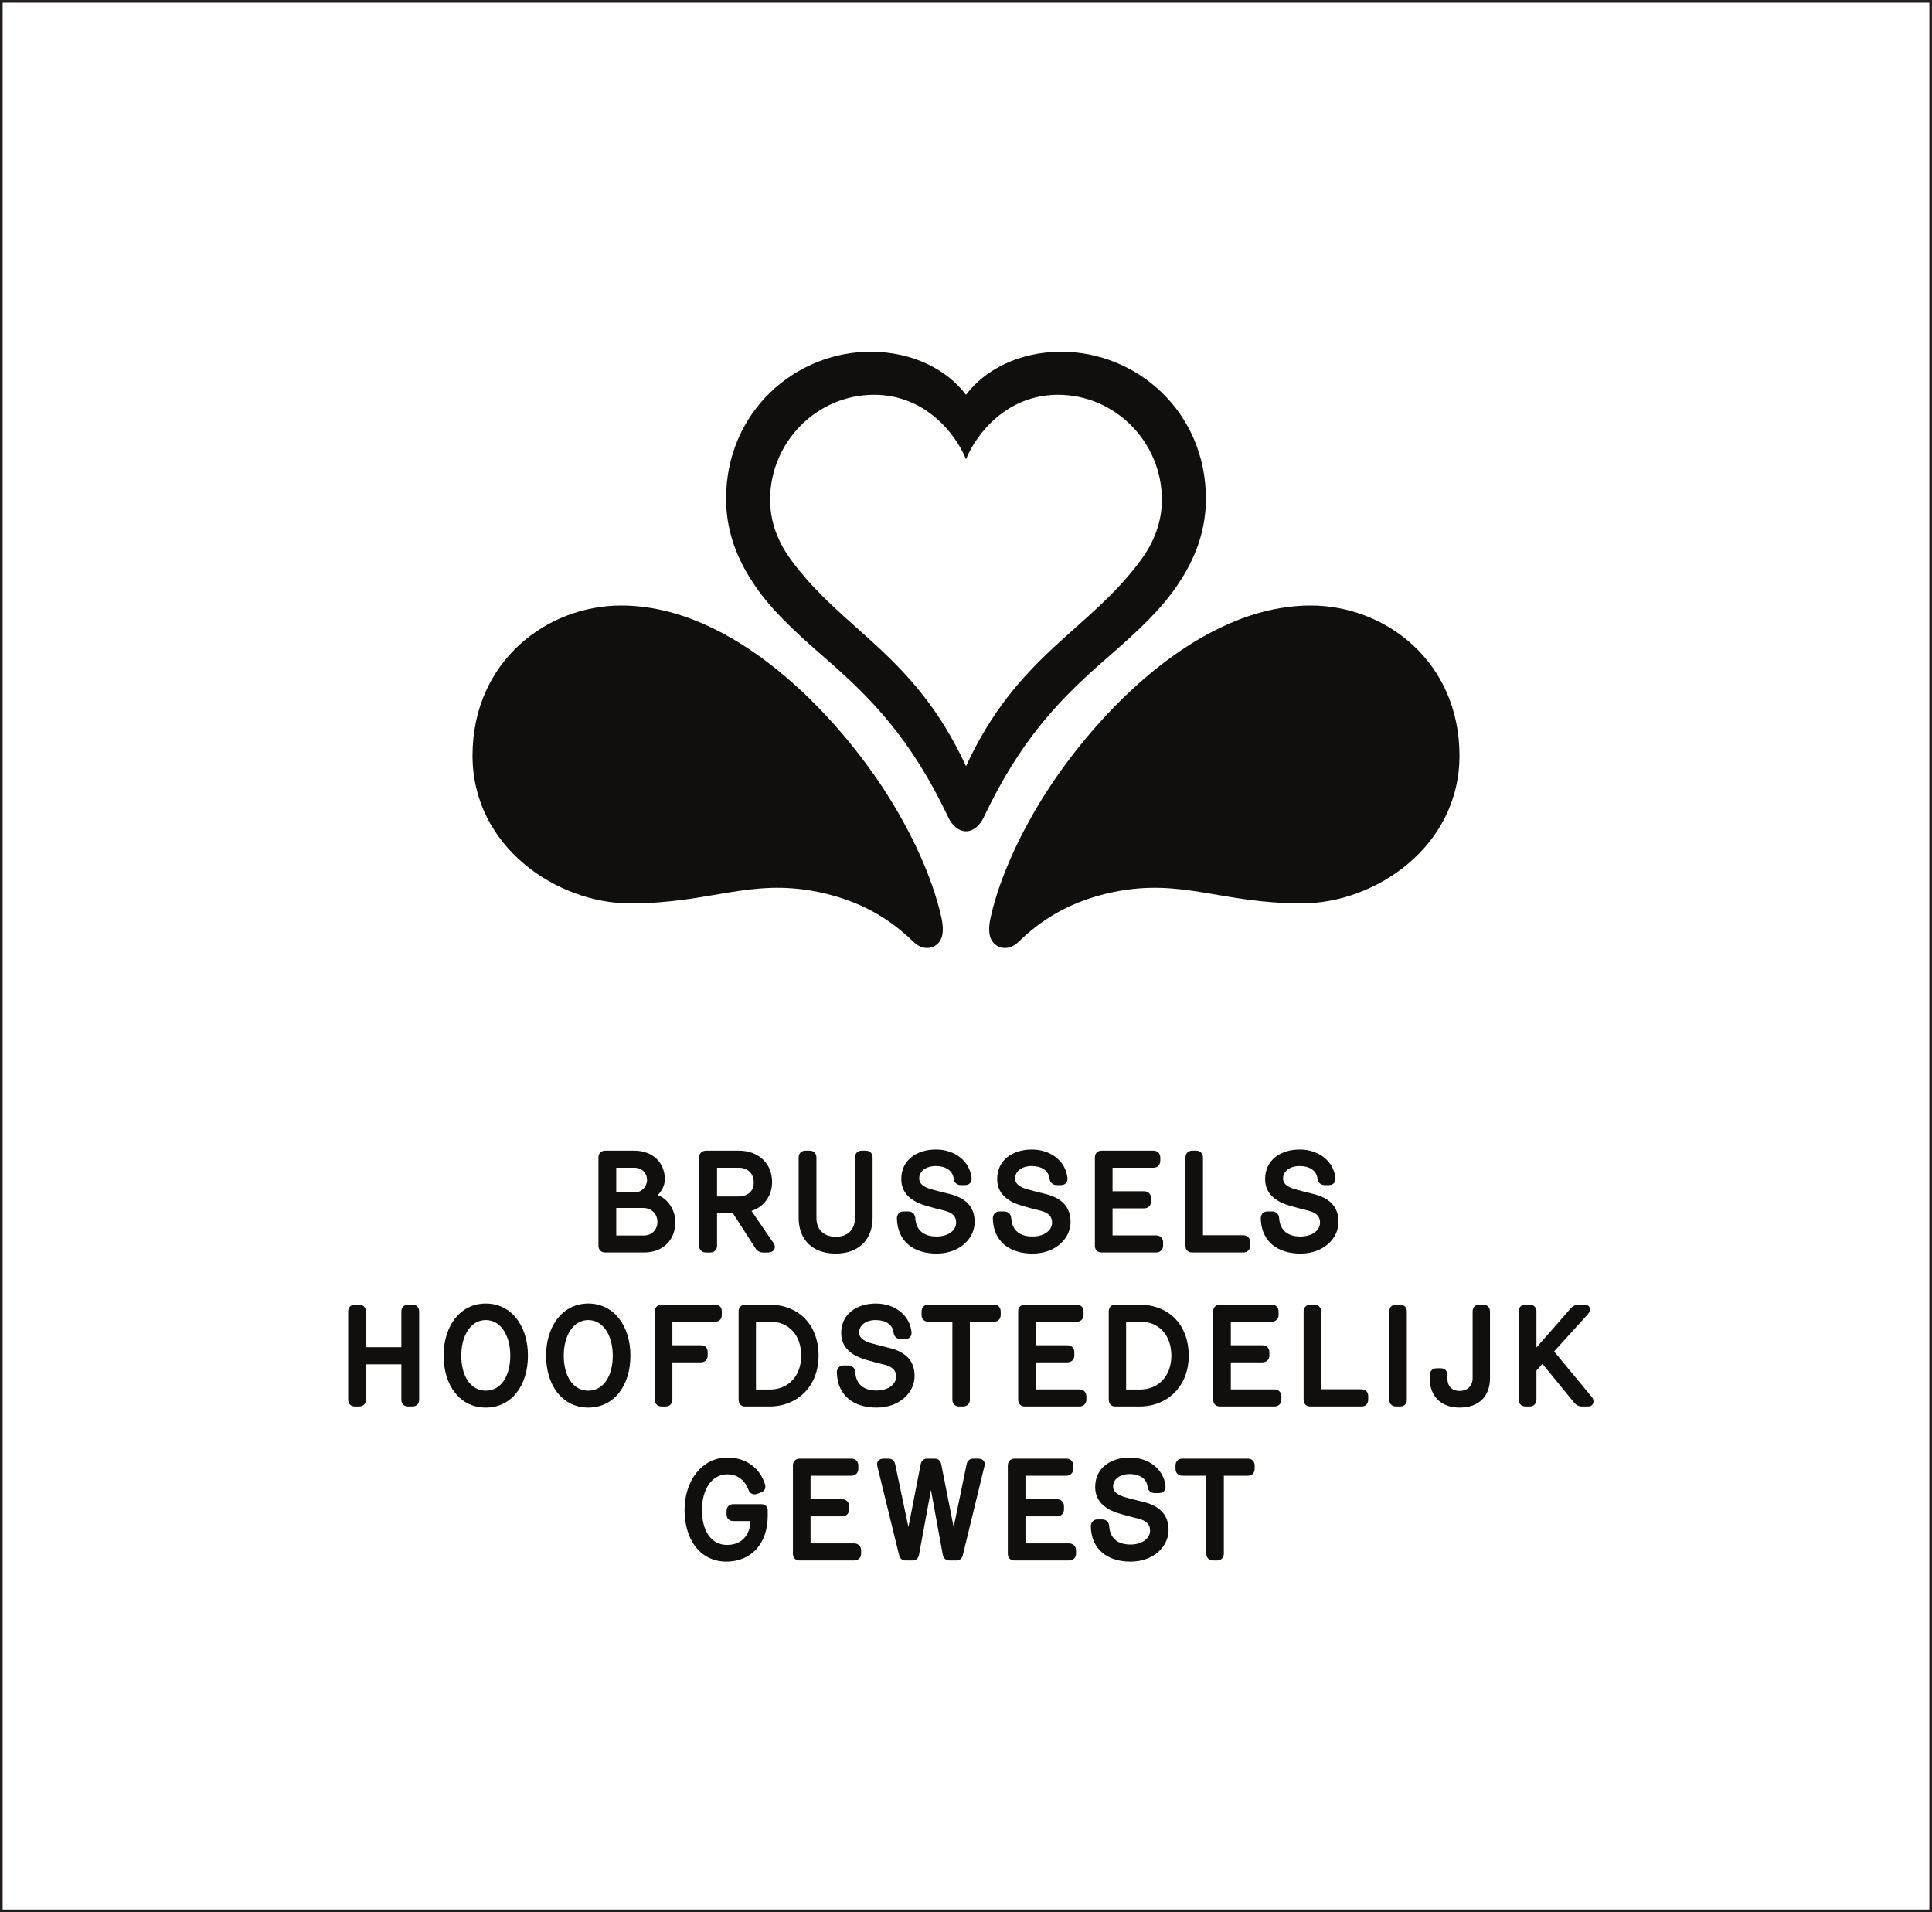 <?xml version="1.0" encoding="UTF-8" standalone="no"?>
<!-- Created with Inkscape (http://www.inkscape.org/) -->

<svg
   xmlns:dc="http://purl.org/dc/elements/1.1/"
   xmlns:cc="http://creativecommons.org/ns#"
   xmlns:rdf="http://www.w3.org/1999/02/22-rdf-syntax-ns#"
   xmlns:svg="http://www.w3.org/2000/svg"
   xmlns="http://www.w3.org/2000/svg"
   xmlns:sodipodi="http://sodipodi.sourceforge.net/DTD/sodipodi-0.dtd"
   xmlns:inkscape="http://www.inkscape.org/namespaces/inkscape"
   id="svg2"
   version="1.1"
   inkscape:version="0.48.3.1 r9886"
   width="229.175"
   height="226.812"
   xml:space="preserve"
   sodipodi:docname="Regions-regios-NL-noir-blanc.eps"><rect width="100%" height="100%" fill="#808080" stroke="none"/><defs
     id="defs6" /><sodipodi:namedview
     pagecolor="#ffffff"
     bordercolor="#666666"
     borderopacity="1"
     objecttolerance="10"
     gridtolerance="10"
     guidetolerance="10"
     inkscape:pageopacity="0"
     inkscape:pageshadow="2"
     inkscape:window-width="1375"
     inkscape:window-height="876"
     id="namedview4"
     showgrid="false"
     inkscape:zoom="1.040507"
     inkscape:cx="114.5875"
     inkscape:cy="113.40625"
     inkscape:window-x="65"
     inkscape:window-y="24"
     inkscape:window-maximized="1"
     inkscape:current-layer="g12" /><g
     id="g10"
     inkscape:groupmode="layer"
     inkscape:label="ink_ext_XXXXXX"
     transform="matrix(1.25,0,0,-1.25,0,226.812)"><g
       id="g12"
       transform="scale(0.1,0.1)"><path
         d="m 1.25,1.25 1830.89,0 0,1811.95 -1830.89,0 0,-1811.95 z"
         style="fill:#ffffff;fill-opacity:1;fill-rule:nonzero;stroke:none"
         id="path14" /><path
         d="m 1.25,1.25 1830.89,0 0,1811.95 -1830.89,0 0,-1811.95 z"
         style="fill:none;stroke:#211c1d;stroke-opacity:1;stroke-width:2.5;stroke-linecap:butt;stroke-linejoin:miter;stroke-miterlimit:10;stroke-dasharray:none"
         id="path16" /><path
         d="m 589.414,1239.91 c -70.723,0 -141.012,-53.29 -141.012,-142.47 0,-86.45 80.043,-140.206 149.625,-140.206 76.535,0 113.489,23.973 178.004,10.926 50.438,-10.156 77.699,-34.824 91.235,-47.773 6.472,-6.192 14.675,-6.914 20.316,-3.203 5.602,3.711 9.383,10.703 5.602,27.414 -8.813,38.953 -29.567,82.492 -53.641,119.672 -47.301,73.06 -143.281,175.64 -250.129,175.64"
         style="fill:#100f0d;fill-opacity:1;fill-rule:nonzero;stroke:none"
         id="path18" /><path
         d="m 1244,1239.91 c 70.71,0 141,-53.29 141,-142.47 0,-86.45 -80.03,-140.206 -149.63,-140.206 -76.54,0 -113.48,23.973 -177.98,10.926 -50.45,-10.156 -77.718,-34.824 -91.242,-47.773 -6.476,-6.192 -14.699,-6.914 -20.312,-3.203 -5.598,3.711 -9.406,10.703 -5.598,27.414 8.809,38.953 29.563,82.492 53.633,119.672 47.289,73.06 143.239,175.64 250.129,175.64"
         style="fill:#100f0d;fill-opacity:1;fill-rule:nonzero;stroke:none"
         id="path20" /><path
         d="m 1007.23,1480.75 c -39.492,0 -72.195,-16.6 -90.531,-40.85 -18.332,24.25 -51.015,40.85 -90.527,40.85 -71.5,0 -137.149,-56.95 -137.149,-139.58 0,-36.19 14.547,-63.71 27.747,-82.93 15.023,-21.88 34.785,-40.88 65.843,-67.85 45.075,-39.12 82.153,-77.31 117.547,-152.03 2.809,-5.96 8.817,-12.7 16.539,-12.7 7.742,0 13.727,6.74 16.547,12.7 35.41,74.72 72.484,112.91 117.544,152.03 31.07,26.97 50.84,45.97 65.86,67.85 13.2,19.22 27.72,46.74 27.72,82.93 0,82.63 -65.62,139.58 -137.14,139.58"
         style="fill:#100f0d;fill-opacity:1;fill-rule:nonzero;stroke:none"
         id="path22" /><path
         d="m 1003.91,1439.9 c -47.383,0 -76.902,-35.69 -87.199,-61.19 -10.332,25.5 -39.832,61.19 -87.219,61.19 -54.554,0 -98.687,-45.04 -98.687,-99.59 0,-20.61 7.047,-39.57 19.675,-56.84 49.657,-67.89 117.11,-89.67 166.231,-196.03 49.113,106.36 116.559,128.14 166.239,196.03 12.6,17.27 19.63,36.23 19.63,56.84 0,54.55 -44.12,99.59 -98.67,99.59"
         style="fill:#ffffff;fill-opacity:1;fill-rule:nonzero;stroke:none"
         id="path24" /><path
         d="m 610.844,642.082 c 7.574,0 13.023,5.316 13.023,13.02 0,7.847 -5.98,13.16 -13.691,13.16 l -25.379,0 0,-26.18 26.047,0 z m -26.047,41.469 21.125,0 c 4.121,1.187 7.98,5.84 8.109,10.898 0.133,6.903 -4.914,11.949 -12.093,11.949 l -17.141,0 0,-22.847 z M 574.43,625.988 c -4.524,0 -6.516,3.071 -6.516,6.391 l 0,83.73 c 0,3.321 1.992,6.5 6.516,6.5 l 27.379,0 c 17.406,0 29.105,-11.148 29.105,-27.371 0,-5.449 -3.059,-11.297 -6.781,-14.75 9.699,-3.59 16.746,-14.359 16.746,-25.508 0,-17.55 -12.094,-28.992 -29.641,-28.992 l -36.808,0"
         style="fill:#100f0d;fill-opacity:1;fill-rule:nonzero;stroke:none"
         id="path26" /><path
         d="m 680.449,706.398 0,-27.238 19.801,0 c 9.84,0 15.02,5.309 15.02,13.16 0,8.371 -5.321,14.078 -14.219,14.078 l -20.602,0 z m 53.692,-71.636 c 2.925,-4.25 0.132,-8.774 -4.918,-8.774 l -5.45,0 c -2.523,0 -5.179,1.473 -6.644,3.602 l -21.66,33.75 -15.02,0 0,-30.961 c 0,-3.32 -1.992,-6.391 -6.511,-6.391 l -3.856,0 c -4.52,0 -6.644,3.071 -6.644,6.391 l 0,83.73 c 0,3.321 2.124,6.5 6.644,6.5 l 31.102,0 c 18.871,0 31.496,-12.347 31.496,-29.757 0,-14.082 -8.774,-24.063 -19.535,-27.383 l 20.996,-30.707"
         style="fill:#100f0d;fill-opacity:1;fill-rule:nonzero;stroke:none"
         id="path28" /><path
         d="m 757.895,658.961 0,57.148 c 0,3.321 1.992,6.5 6.515,6.5 l 3.852,0 c 4.515,0 6.511,-3.179 6.511,-6.5 l 0,-57.418 c 0,-11.293 7.446,-17.812 18.34,-17.812 11.032,0 18.211,6.519 18.211,17.812 l 0,57.418 c 0,3.321 1.992,6.5 6.512,6.5 l 3.723,0 c 4.515,0 6.507,-3.179 6.507,-6.5 l 0,-57.148 c 0,-20.992 -13.421,-34.02 -34.953,-34.02 -21.797,0 -35.218,12.891 -35.218,34.02"
         style="fill:#100f0d;fill-opacity:1;fill-rule:nonzero;stroke:none"
         id="path30" /><path
         d="m 924.918,654.84 c 0,-15.16 -13.824,-29.899 -36.152,-29.899 -21.399,0 -37.211,11.289 -37.614,33.481 0,3.59 2.395,6.519 6.25,6.519 l 4.383,0 c 3.723,0 6.512,-2.269 6.777,-6.25 0.797,-11.953 8.376,-17.543 20.204,-17.543 11.429,0 18.605,5.981 18.605,13.293 0,5.707 -3.324,9.43 -11.828,11.438 -5.051,1.191 -10.5,2.652 -16.078,4.242 -11.168,3.199 -24.192,9.699 -24.192,25.52 0,17.941 14.489,28.05 32.957,28.05 17.547,0 32.036,-10.769 33.762,-26.992 0.395,-3.847 -1.859,-6.777 -6.383,-6.777 l -3.851,0 c -3.723,0 -6.383,2.527 -6.778,5.988 -0.8,7.969 -7.839,12.09 -17.011,12.09 -9.168,0 -15.817,-4.918 -15.684,-11.969 0.133,-5.84 6.113,-8.633 12.625,-10.359 5.184,-1.453 9.57,-2.531 15.024,-3.863 17.273,-3.977 24.984,-13.02 24.984,-26.969"
         style="fill:#100f0d;fill-opacity:1;fill-rule:nonzero;stroke:none"
         id="path32" /><path
         d="m 1015.92,654.84 c 0,-15.16 -13.83,-29.899 -36.15,-29.899 -21.395,0 -37.208,11.289 -37.618,33.481 0,3.59 2.403,6.519 6.25,6.519 l 4.395,0 c 3.711,0 6.504,-2.269 6.777,-6.25 0.793,-11.953 8.371,-17.543 20.196,-17.543 11.425,0 18.613,5.981 18.613,13.293 0,5.707 -3.328,9.43 -11.836,11.438 -5.047,1.191 -10.496,2.652 -16.074,4.242 -11.172,3.199 -24.2,9.699 -24.2,25.52 0,17.941 14.493,28.05 32.969,28.05 17.539,0 32.028,-10.769 33.748,-26.992 0.4,-3.847 -1.85,-6.777 -6.37,-6.777 l -3.86,0 c -3.713,0 -6.377,2.527 -6.78,5.988 -0.8,7.969 -7.832,12.09 -17.011,12.09 -9.16,0 -15.809,-4.918 -15.684,-11.969 0.137,-5.84 6.113,-8.633 12.637,-10.359 5.176,-1.453 9.57,-2.531 15.019,-3.863 17.269,-3.977 24.979,-13.02 24.979,-26.969"
         style="fill:#100f0d;fill-opacity:1;fill-rule:nonzero;stroke:none"
         id="path34" /><path
         d="m 1055.76,706.398 0,-22.316 29.91,0 c 3.71,0 6.64,-2.391 6.64,-6.512 l 0,-3.199 c 0,-4.121 -2.93,-6.5 -6.64,-6.5 l -29.91,0 0,-25.66 41.33,0 c 3.99,0 6.65,-2.922 6.65,-6.371 l 0,-3.461 c 0,-3.59 -2.66,-6.391 -6.65,-6.391 l -51.56,0 c -4.53,0 -6.52,2.934 -6.52,6.391 l 0,83.73 c 0,3.461 1.99,6.5 6.52,6.5 l 49.17,0 c 3.45,0 6.38,-2.379 6.38,-6.5 l 0,-3.187 c 0,-4 -2.93,-6.524 -6.38,-6.524 l -38.94,0"
         style="fill:#100f0d;fill-opacity:1;fill-rule:nonzero;stroke:none"
         id="path36" /><path
         d="m 1131.34,625.988 c -4.52,0 -6.37,3.071 -6.37,6.391 l 0,83.73 c 0,3.321 2.12,6.5 6.37,6.5 l 3.86,0 c 4.26,0 6.38,-3.179 6.38,-6.5 l 0,-73.769 38.27,0 c 3.33,0 6.39,-1.988 6.39,-6.379 l 0,-3.582 c 0,-4.391 -3.06,-6.391 -6.39,-6.391 l -48.51,0"
         style="fill:#100f0d;fill-opacity:1;fill-rule:nonzero;stroke:none"
         id="path38" /><path
         d="m 1270.2,654.84 c 0,-15.16 -13.82,-29.899 -36.15,-29.899 -21.39,0 -37.21,11.289 -37.61,33.481 0,3.59 2.39,6.519 6.24,6.519 l 4.4,0 c 3.72,0 6.5,-2.269 6.77,-6.25 0.8,-11.953 8.38,-17.543 20.2,-17.543 11.43,0 18.61,5.981 18.61,13.293 0,5.707 -3.32,9.43 -11.83,11.438 -5.04,1.191 -10.49,2.652 -16.08,4.242 -11.17,3.199 -24.19,9.699 -24.19,25.52 0,17.941 14.48,28.05 32.96,28.05 17.54,0 32.03,-10.769 33.76,-26.992 0.4,-3.847 -1.86,-6.777 -6.38,-6.777 l -3.85,0 c -3.72,0 -6.38,2.527 -6.78,5.988 -0.79,7.969 -7.84,12.09 -17.01,12.09 -9.17,0 -15.81,-4.918 -15.69,-11.969 0.13,-5.84 6.12,-8.633 12.63,-10.359 5.18,-1.453 9.57,-2.531 15.02,-3.863 17.28,-3.977 24.98,-13.02 24.98,-26.969"
         style="fill:#100f0d;fill-opacity:1;fill-rule:nonzero;stroke:none"
         id="path40" /><path
         d="m 330.383,569.98 c 0,3.321 1.988,6.5 6.512,6.5 l 3.718,0 c 4.52,0 6.649,-3.179 6.649,-6.5 l 0,-33.89 33.621,0 0,33.89 c 0,3.321 1.992,6.5 6.515,6.5 l 3.852,0 c 4.52,0 6.516,-3.179 6.516,-6.5 l 0,-83.73 c 0,-3.32 -1.996,-6.391 -6.516,-6.391 l -3.852,0 c -4.523,0 -6.515,3.071 -6.515,6.391 l 0,33.609 -33.621,0 0,-33.609 c 0,-3.32 -2.129,-6.391 -6.649,-6.391 l -3.718,0 c -4.524,0 -6.512,3.071 -6.512,6.391 l 0,83.73"
         style="fill:#100f0d;fill-opacity:1;fill-rule:nonzero;stroke:none"
         id="path42" /><path
         d="m 437.73,528.102 c 0,-19.141 8.637,-33.223 23.254,-33.223 14.621,0 23.258,14.082 23.258,33.223 0,18.886 -8.898,33.769 -23.258,33.769 -14.351,0 -23.254,-14.883 -23.254,-33.769 z m -16.75,0 c 0,28.707 16.086,49.457 40.004,49.457 23.922,0 40.008,-20.75 40.008,-49.457 0,-28.692 -15.816,-49.293 -40.008,-49.293 -24.187,0 -40.004,20.601 -40.004,49.293"
         style="fill:#100f0d;fill-opacity:1;fill-rule:nonzero;stroke:none"
         id="path44" /><path
         d="m 534.98,528.102 c 0,-19.141 8.637,-33.223 23.258,-33.223 14.617,0 23.254,14.082 23.254,33.223 0,18.886 -8.898,33.769 -23.254,33.769 -14.355,0 -23.258,-14.883 -23.258,-33.769 z m -16.75,0 c 0,28.707 16.086,49.457 40.008,49.457 23.918,0 40.004,-20.75 40.004,-49.457 0,-28.692 -15.816,-49.293 -40.004,-49.293 -24.191,0 -40.008,20.601 -40.008,49.293"
         style="fill:#100f0d;fill-opacity:1;fill-rule:nonzero;stroke:none"
         id="path46" /><path
         d="m 638.07,486.25 c 0,-3.32 -2.254,-6.391 -6.508,-6.391 l -3.718,0 c -4.254,0 -6.516,3.071 -6.516,6.391 l 0,83.73 c 0,3.45 2.262,6.5 6.516,6.5 l 50.5,0 c 4.117,0 6.644,-2.242 6.644,-6.5 l 0,-3.191 c 0,-4.25 -2.66,-6.519 -6.644,-6.519 l -40.274,0 0,-22.321 26.985,0 c 3.851,0 6.511,-2.129 6.511,-6.527 l 0,-3.184 c 0,-4.258 -2.921,-6.5 -6.511,-6.5 l -26.985,0 0,-35.488"
         style="fill:#100f0d;fill-opacity:1;fill-rule:nonzero;stroke:none"
         id="path48" /><path
         d="m 730.543,495.949 c 18.07,0 29.769,13.422 29.769,32.039 0,19.25 -11.296,32.422 -29.906,32.422 l -13.023,0 0,-64.461 13.16,0 z m -23.395,-16.09 c -4.382,0 -6.246,3.071 -6.246,6.391 l 0,83.73 c 0,3.321 1.993,6.5 6.246,6.5 l 22.731,0 c 28.172,0 46.914,-19.14 46.914,-48.492 0,-28.578 -19.805,-48.129 -46.652,-48.129 l -22.993,0"
         style="fill:#100f0d;fill-opacity:1;fill-rule:nonzero;stroke:none"
         id="path50" /><path
         d="m 867.926,508.711 c 0,-15.16 -13.824,-29.902 -36.153,-29.902 -21.398,0 -37.211,11.281 -37.613,33.492 0,3.578 2.395,6.508 6.25,6.508 l 4.387,0 c 3.719,0 6.508,-2.27 6.773,-6.25 0.797,-11.957 8.375,-17.539 20.203,-17.539 11.43,0 18.61,5.968 18.61,13.281 0,5.719 -3.328,9.449 -11.832,11.437 -5.051,1.192 -10.5,2.66 -16.078,4.242 -11.168,3.2 -24.192,9.711 -24.192,25.532 0,17.949 14.489,28.047 32.957,28.047 17.547,0 32.032,-10.77 33.762,-27 0.395,-3.84 -1.859,-6.77 -6.383,-6.77 l -3.851,0 c -3.719,0 -6.383,2.531 -6.778,5.992 -0.8,7.969 -7.843,12.09 -17.011,12.09 -9.168,0 -15.817,-4.922 -15.684,-11.973 0.133,-5.839 6.113,-8.628 12.629,-10.347 5.18,-1.469 9.566,-2.539 15.016,-3.871 17.277,-3.981 24.988,-13.032 24.988,-26.969"
         style="fill:#100f0d;fill-opacity:1;fill-rule:nonzero;stroke:none"
         id="path52" /><path
         d="m 880.922,560.27 c -3.719,0 -6.379,2.519 -6.379,6.519 l 0,3.191 c 0,3.981 2.66,6.5 6.379,6.5 l 62.324,0 c 3.731,0 6.387,-2.519 6.387,-6.5 l 0,-3.191 c 0,-4 -2.656,-6.519 -6.387,-6.519 l -22.851,0 0,-74.02 c 0,-3.461 -2.391,-6.391 -6.512,-6.391 l -3.723,0 c -4.121,0 -6.383,2.93 -6.383,6.391 l 0,74.02 -22.855,0"
         style="fill:#100f0d;fill-opacity:1;fill-rule:nonzero;stroke:none"
         id="path54" /><path
         d="m 982.945,560.27 0,-22.321 29.915,0 c 3.71,0 6.64,-2.41 6.64,-6.527 l 0,-3.184 c 0,-4.117 -2.93,-6.5 -6.64,-6.5 l -29.915,0 0,-25.668 41.335,0 c 3.99,0 6.64,-2.91 6.64,-6.371 l 0,-3.449 c 0,-3.602 -2.65,-6.391 -6.64,-6.391 l -51.561,0 c -4.531,0 -6.524,2.93 -6.524,6.391 l 0,83.73 c 0,3.45 1.993,6.5 6.524,6.5 l 49.171,0 c 3.45,0 6.38,-2.378 6.38,-6.5 l 0,-3.191 c 0,-4 -2.93,-6.519 -6.38,-6.519 l -38.945,0"
         style="fill:#100f0d;fill-opacity:1;fill-rule:nonzero;stroke:none"
         id="path56" /><path
         d="m 1081.8,495.949 c 18.07,0 29.77,13.422 29.77,32.039 0,19.25 -11.3,32.422 -29.9,32.422 l -13.03,0 0,-64.461 13.16,0 z m -23.4,-16.09 c -4.38,0 -6.25,3.071 -6.25,6.391 l 0,83.73 c 0,3.321 2,6.5 6.25,6.5 l 22.74,0 c 28.16,0 46.91,-19.14 46.91,-48.492 0,-28.578 -19.8,-48.129 -46.66,-48.129 l -22.99,0"
         style="fill:#100f0d;fill-opacity:1;fill-rule:nonzero;stroke:none"
         id="path58" /><path
         d="m 1168.01,560.27 0,-22.321 29.91,0 c 3.73,0 6.66,-2.41 6.66,-6.527 l 0,-3.184 c 0,-4.117 -2.93,-6.5 -6.66,-6.5 l -29.91,0 0,-25.668 41.34,0 c 3.99,0 6.65,-2.91 6.65,-6.371 l 0,-3.449 c 0,-3.602 -2.66,-6.391 -6.65,-6.391 l -51.56,0 c -4.52,0 -6.52,2.93 -6.52,6.391 l 0,83.73 c 0,3.45 2,6.5 6.52,6.5 l 49.17,0 c 3.46,0 6.38,-2.378 6.38,-6.5 l 0,-3.191 c 0,-4 -2.92,-6.519 -6.38,-6.519 l -38.95,0"
         style="fill:#100f0d;fill-opacity:1;fill-rule:nonzero;stroke:none"
         id="path60" /><path
         d="m 1243.48,479.859 c -4.52,0 -6.39,3.071 -6.39,6.391 l 0,83.73 c 0,3.321 2.13,6.5 6.39,6.5 l 3.85,0 c 4.26,0 6.39,-3.179 6.39,-6.5 l 0,-73.769 38.27,0 c 3.33,0 6.37,-1.992 6.37,-6.371 l 0,-3.59 c 0,-4.398 -3.04,-6.391 -6.37,-6.391 l -48.51,0"
         style="fill:#100f0d;fill-opacity:1;fill-rule:nonzero;stroke:none"
         id="path62" /><path
         d="m 1318.4,570.109 c 0,3.582 2.13,6.371 6.39,6.371 l 3.71,0 c 4.26,0 6.52,-2.789 6.52,-6.371 l 0,-84 c 0,-3.461 -2.12,-6.25 -6.52,-6.25 l -3.58,0 c -4.25,0 -6.52,2.789 -6.52,6.25 l 0,84"
         style="fill:#100f0d;fill-opacity:1;fill-rule:nonzero;stroke:none"
         id="path64" /><path
         d="m 1413.95,506.852 c 0,-17.813 -11.03,-28.043 -28.85,-28.043 -17.27,0 -28.31,10.48 -28.31,27.773 l 0,3.066 c 0,3.321 2.13,6.5 6.65,6.5 l 3.72,0 c 4.52,0 6.38,-3.179 6.38,-6.5 l 0,-3.339 c 0,-7.039 4.26,-11.68 11.56,-11.68 7.31,0 12.37,4.781 12.37,11.953 l 0,63.398 c 0,3.321 1.85,6.5 6.37,6.5 l 3.59,0 c 4.52,0 6.52,-3.179 6.52,-6.5 l 0,-63.128"
         style="fill:#100f0d;fill-opacity:1;fill-rule:nonzero;stroke:none"
         id="path66" /><path
         d="m 1463.75,520.27 -5.72,-6.25 0,-27.77 c 0,-3.32 -2.25,-6.391 -6.5,-6.391 l -3.86,0 c -4.25,0 -6.51,3.071 -6.51,6.391 l 0,83.73 c 0,3.711 2.13,6.5 6.64,6.5 l 3.73,0 c 4.25,0 6.5,-2.789 6.5,-6.5 l 0,-34.16 32.83,37.481 c 1.2,1.328 3.85,3.179 6.92,3.179 l 5.97,0 c 5.32,0 6.52,-5.171 3.33,-8.769 l -32.3,-35.621 35.89,-43.32 c 3.05,-3.711 1.33,-8.911 -3.59,-8.911 l -6.38,0 c -2.39,0 -5.32,1.602 -7.18,3.981 l -29.77,36.43"
         style="fill:#100f0d;fill-opacity:1;fill-rule:nonzero;stroke:none"
         id="path68" /><path
         d="m 722.188,398.32 -3.86,-1.468 c -3.449,-1.192 -6.773,0.386 -7.973,3.73 -3.32,8.637 -9.703,14.887 -20.199,14.887 -15.152,0 -24.058,-15.16 -24.058,-33.77 0,-19.14 8.242,-33.23 23.925,-33.23 14.086,0 21.661,9.57 22.196,22.601 l -16.211,0 c -3.59,0 -6.516,2.129 -6.516,6.25 l 0,3.321 c 0,3.988 2.656,6.507 6.375,6.507 l 26.453,0 c 3.719,0 6.242,-2.25 6.242,-6.25 l 0,-4.648 c 0,-27.25 -16.343,-43.602 -39.203,-43.602 -24.984,0 -39.742,21 -39.742,48.911 0,28.05 16.617,49.839 40.672,49.839 17.941,0 30.832,-10.089 35.617,-25.25 1.199,-3.578 -0.265,-6.636 -3.718,-7.828"
         style="fill:#100f0d;fill-opacity:1;fill-rule:nonzero;stroke:none"
         id="path70" /><path
         d="m 769.195,414.141 0,-22.352 29.907,0 c 3.718,0 6.644,-2.379 6.644,-6.5 l 0,-3.18 c 0,-4.121 -2.926,-6.527 -6.644,-6.527 l -29.907,0 0,-25.641 41.332,0 c 3.989,0 6.645,-2.929 6.645,-6.39 l 0,-3.461 c 0,-3.57 -2.656,-6.36 -6.645,-6.36 l -51.562,0 c -4.524,0 -6.516,2.911 -6.516,6.36 l 0,83.73 c 0,3.461 1.992,6.532 6.516,6.532 l 49.176,0 c 3.453,0 6.375,-2.403 6.375,-6.532 l 0,-3.179 c 0,-3.981 -2.922,-6.5 -6.375,-6.5 l -38.946,0"
         style="fill:#100f0d;fill-opacity:1;fill-rule:nonzero;stroke:none"
         id="path72" /><path
         d="m 886.914,430.352 c 3.32,0 5.582,-1.883 6.246,-5.063 l 11.828,-59.937 12.36,59.937 c 0.664,3.07 2.925,5.063 6.246,5.063 l 4.918,0 c 4.121,0 6.785,-2.793 5.711,-7.051 l -20.594,-84.789 c -0.664,-2.793 -2.793,-4.782 -6.113,-4.782 l -6.246,0 c -3.325,0 -5.848,1.719 -6.512,4.918 l -11.301,61.934 -11.43,-61.934 c -0.664,-3.199 -3.058,-4.918 -6.246,-4.918 l -6.379,0 c -3.324,0 -5.449,1.989 -6.109,4.782 l -20.738,84.648 c -1.063,4.262 1.465,7.192 5.847,7.192 l 4.918,0 c 3.188,0 5.45,-1.993 6.114,-5.063 l 12.628,-59.937 11.692,59.937 c 0.664,3.18 2.926,5.063 6.113,5.063 l 7.047,0"
         style="fill:#100f0d;fill-opacity:1;fill-rule:nonzero;stroke:none"
         id="path74" /><path
         d="m 973.129,414.141 0,-22.352 29.901,0 c 3.72,0 6.64,-2.379 6.64,-6.5 l 0,-3.18 c 0,-4.121 -2.92,-6.527 -6.64,-6.527 l -29.901,0 0,-25.641 41.331,0 c 3.98,0 6.64,-2.929 6.64,-6.39 l 0,-3.461 c 0,-3.57 -2.66,-6.36 -6.64,-6.36 l -51.565,0 c -4.52,0 -6.512,2.911 -6.512,6.36 l 0,83.73 c 0,3.461 1.992,6.532 6.512,6.532 l 49.185,0 c 3.44,0 6.36,-2.403 6.36,-6.532 l 0,-3.179 c 0,-3.981 -2.92,-6.5 -6.36,-6.5 l -38.951,0"
         style="fill:#100f0d;fill-opacity:1;fill-rule:nonzero;stroke:none"
         id="path76" /><path
         d="m 1108.92,362.559 c 0,-15.137 -13.82,-29.911 -36.15,-29.911 -21.4,0 -37.22,11.313 -37.61,33.5 0,3.59 2.38,6.524 6.25,6.524 l 4.38,0 c 3.73,0 6.51,-2.262 6.77,-6.25 0.8,-11.973 8.38,-17.563 20.21,-17.563 11.43,0 18.6,6 18.6,13.301 0,5.731 -3.32,9.442 -11.82,11.43 -5.05,1.191 -10.5,2.66 -16.09,4.262 -11.16,3.179 -24.18,9.707 -24.18,25.507 0,17.95 14.48,28.039 32.95,28.039 17.55,0 32.03,-10.757 33.77,-26.968 0.39,-3.848 -1.86,-6.782 -6.39,-6.782 l -3.84,0 c -3.73,0 -6.39,2.524 -6.78,5.981 -0.8,7.973 -7.85,12.09 -17.01,12.09 -9.18,0 -15.82,-4.918 -15.69,-11.949 0.13,-5.86 6.12,-8.641 12.62,-10.372 5.19,-1.468 9.57,-2.519 15.02,-3.847 17.29,-3.992 24.99,-13.031 24.99,-26.992"
         style="fill:#100f0d;fill-opacity:1;fill-rule:nonzero;stroke:none"
         id="path78" /><path
         d="m 1121.92,414.141 c -3.72,0 -6.39,2.519 -6.39,6.5 l 0,3.179 c 0,3.989 2.67,6.532 6.39,6.532 l 62.32,0 c 3.73,0 6.39,-2.543 6.39,-6.532 l 0,-3.179 c 0,-3.981 -2.66,-6.5 -6.39,-6.5 l -22.85,0 0,-74.051 c 0,-3.449 -2.39,-6.36 -6.51,-6.36 l -3.72,0 c -4.12,0 -6.39,2.911 -6.39,6.36 l 0,74.051 -22.85,0"
         style="fill:#100f0d;fill-opacity:1;fill-rule:nonzero;stroke:none"
         id="path80" /></g></g></svg>